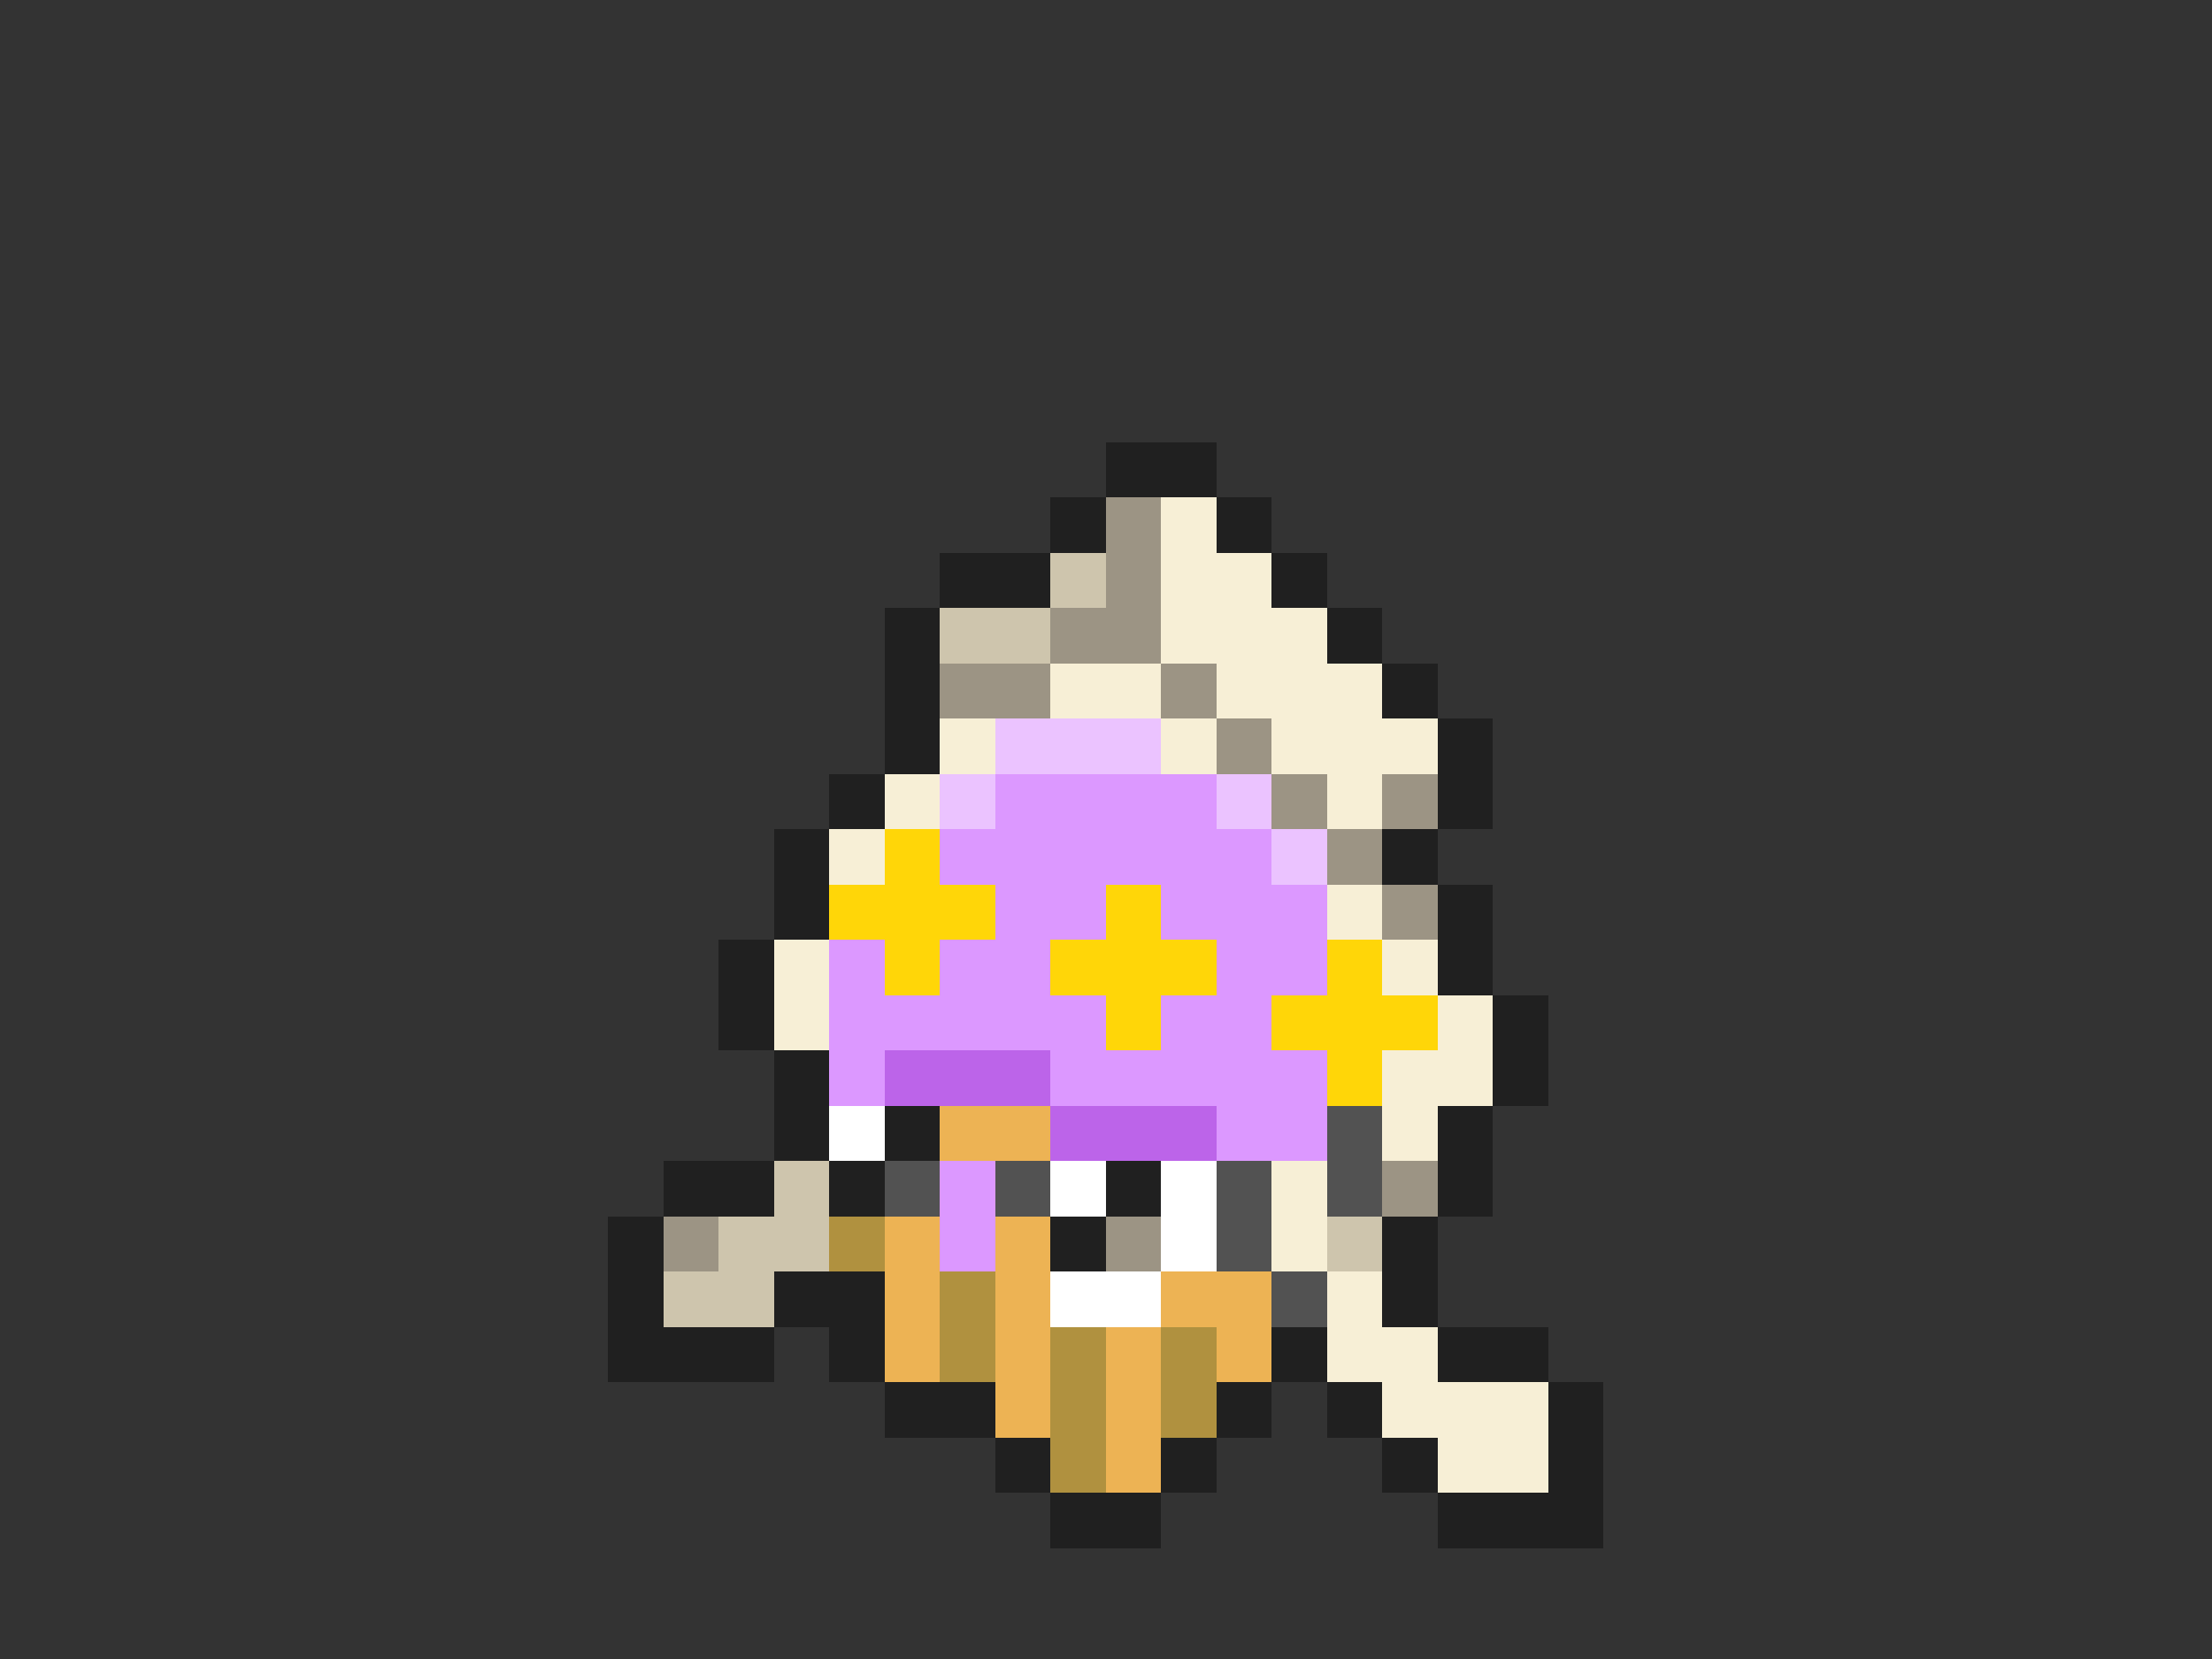 <svg xmlns="http://www.w3.org/2000/svg" viewBox="0 -0.5 40 30" shape-rendering="crispEdges">
<rect x="0" y="-0.5" width="40" height="30" fill="#333333" stroke="none"/>
<path stroke="#202020" d="M20 8h2M19 9h1M22 9h1M17 10h2M23 10h1M16 11h1M24 11h1M16 12h1M25 12h1M16 13h1M26 13h1M15 14h1M26 14h1M14 15h1M25 15h1M14 16h1M26 16h1M13 17h1M26 17h1M13 18h1M27 18h1M14 19h1M27 19h1M14 20h1M16 20h1M26 20h1M12 21h2M15 21h1M20 21h1M26 21h1M11 22h1M19 22h1M25 22h1M11 23h1M14 23h2M25 23h1M11 24h3M15 24h1M23 24h1M26 24h2M16 25h2M22 25h1M24 25h1M28 25h1M18 26h1M21 26h1M25 26h1M28 26h1M19 27h2M26 27h3" />
<path stroke="#9c9484" d="M20 9h1M20 10h1M19 11h2M17 12h2M21 12h1M22 13h1M23 14h1M25 14h1M24 15h1M25 16h1M25 21h1M12 22h1M20 22h1" />
<path stroke="#f7efd6" d="M21 9h1M21 10h2M21 11h3M19 12h2M22 12h3M17 13h1M21 13h1M23 13h3M16 14h1M24 14h1M15 15h1M24 16h1M14 17h1M25 17h1M14 18h1M26 18h1M25 19h2M25 20h1M23 21h1M23 22h1M24 23h1M24 24h2M25 25h3M26 26h2" />
<path stroke="#cec5ad" d="M19 10h1M17 11h2M14 21h1M13 22h2M24 22h1M12 23h2" />
<path stroke="#ebc3ff" d="M18 13h3M17 14h1M22 14h1M23 15h1" />
<path stroke="#dc98ff" d="M18 14h4M17 15h6M18 16h2M21 16h3M15 17h1M17 17h2M22 17h2M15 18h5M21 18h2M15 19h1M19 19h5M22 20h2M17 21h1M17 22h1" />
<path stroke="#ffd608" d="M16 15h1M15 16h3M20 16h1M16 17h1M19 17h3M24 17h1M20 18h1M23 18h3M24 19h1" />
<path stroke="#bc64e9" d="M16 19h3M19 20h3" />
<path stroke="#ffffff" d="M15 20h1M19 21h1M21 21h1M21 22h1M19 23h2" />
<path stroke="#edb354" d="M17 20h2M16 22h1M18 22h1M16 23h1M18 23h1M21 23h2M16 24h1M18 24h1M20 24h1M22 24h1M18 25h1M20 25h1M20 26h1" />
<path stroke="#525252" d="M24 20h1M16 21h1M18 21h1M22 21h1M24 21h1M22 22h1M23 23h1" />
<path stroke="#b0913f" d="M15 22h1M17 23h1M17 24h1M19 24h1M21 24h1M19 25h1M21 25h1M19 26h1" />
</svg>